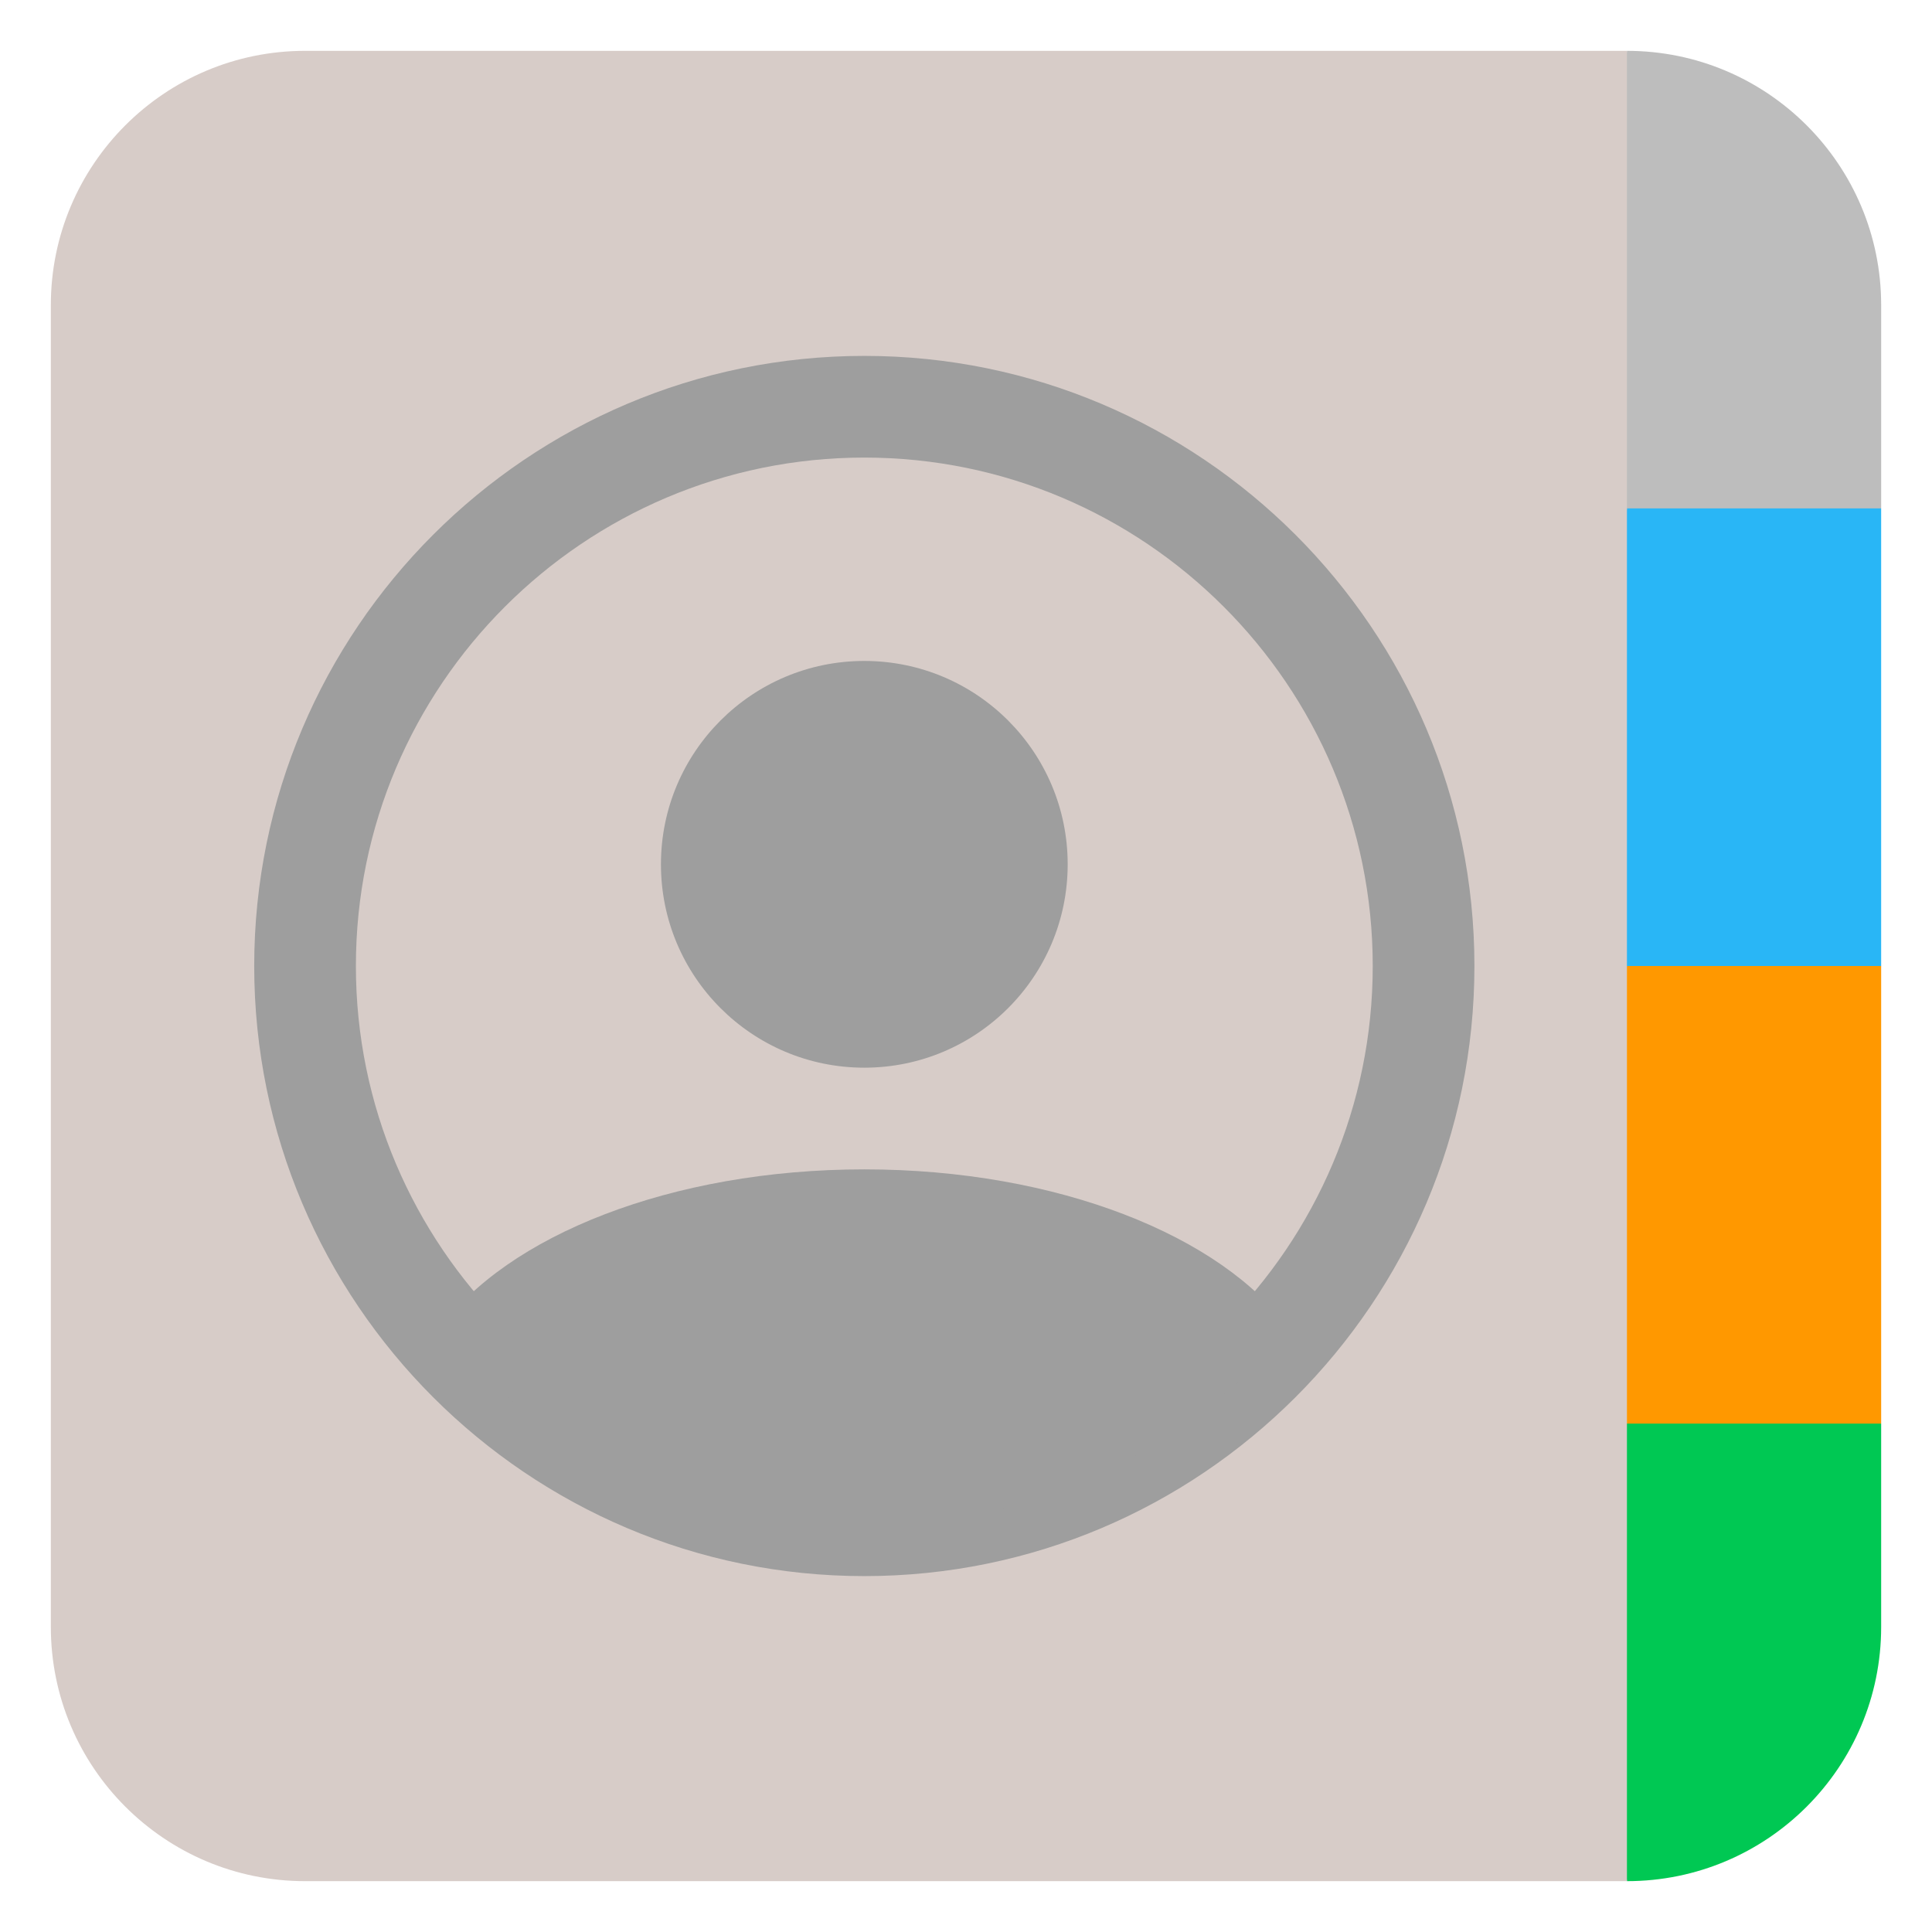 <svg xmlns="http://www.w3.org/2000/svg" viewBox="5 5 38 38" width="48px" height="48px">
  <path fill="#bdbdbd" d="M42,11v4l-6,1l1-10C39.76,6,42,8.24,42,11z"/>
  <polygon fill="#29b6f6" points="42,15 42,24 36,25 37,15"/>
  <path fill="#00c853" d="M42,33v4c0,2.76-2.24,5-5,5l-1-10L42,33z"/>
  <polygon fill="#ff9800" points="42,24 42,33 36,33 37,24"/>
  <path fill="#d7ccc8" d="M37,6v36H11c-2.76,0-5-2.24-5-5V11c0-2.76,2.24-5,5-5H37z"/>
  <path fill="#9e9e9e" d="M22,36c-6.617,0-12-5.383-12-12s5.383-12,12-12s12,5.383,12,12S28.617,36,22,36z M22,14	c-5.514,0-10,4.486-10,10s4.486,10,10,10s10-4.486,10-10S27.514,14,22,14z"/>
  <path fill="#9e9e9e" d="M30.36,31.15C28.35,33.51,25.35,35,22,35s-6.35-1.49-8.36-3.85C14.96,29.31,18.2,28,22,28	S29.04,29.31,30.36,31.15z"/>
  <circle cx="22" cy="22" r="4" fill="#9e9e9e"/>
</svg>
